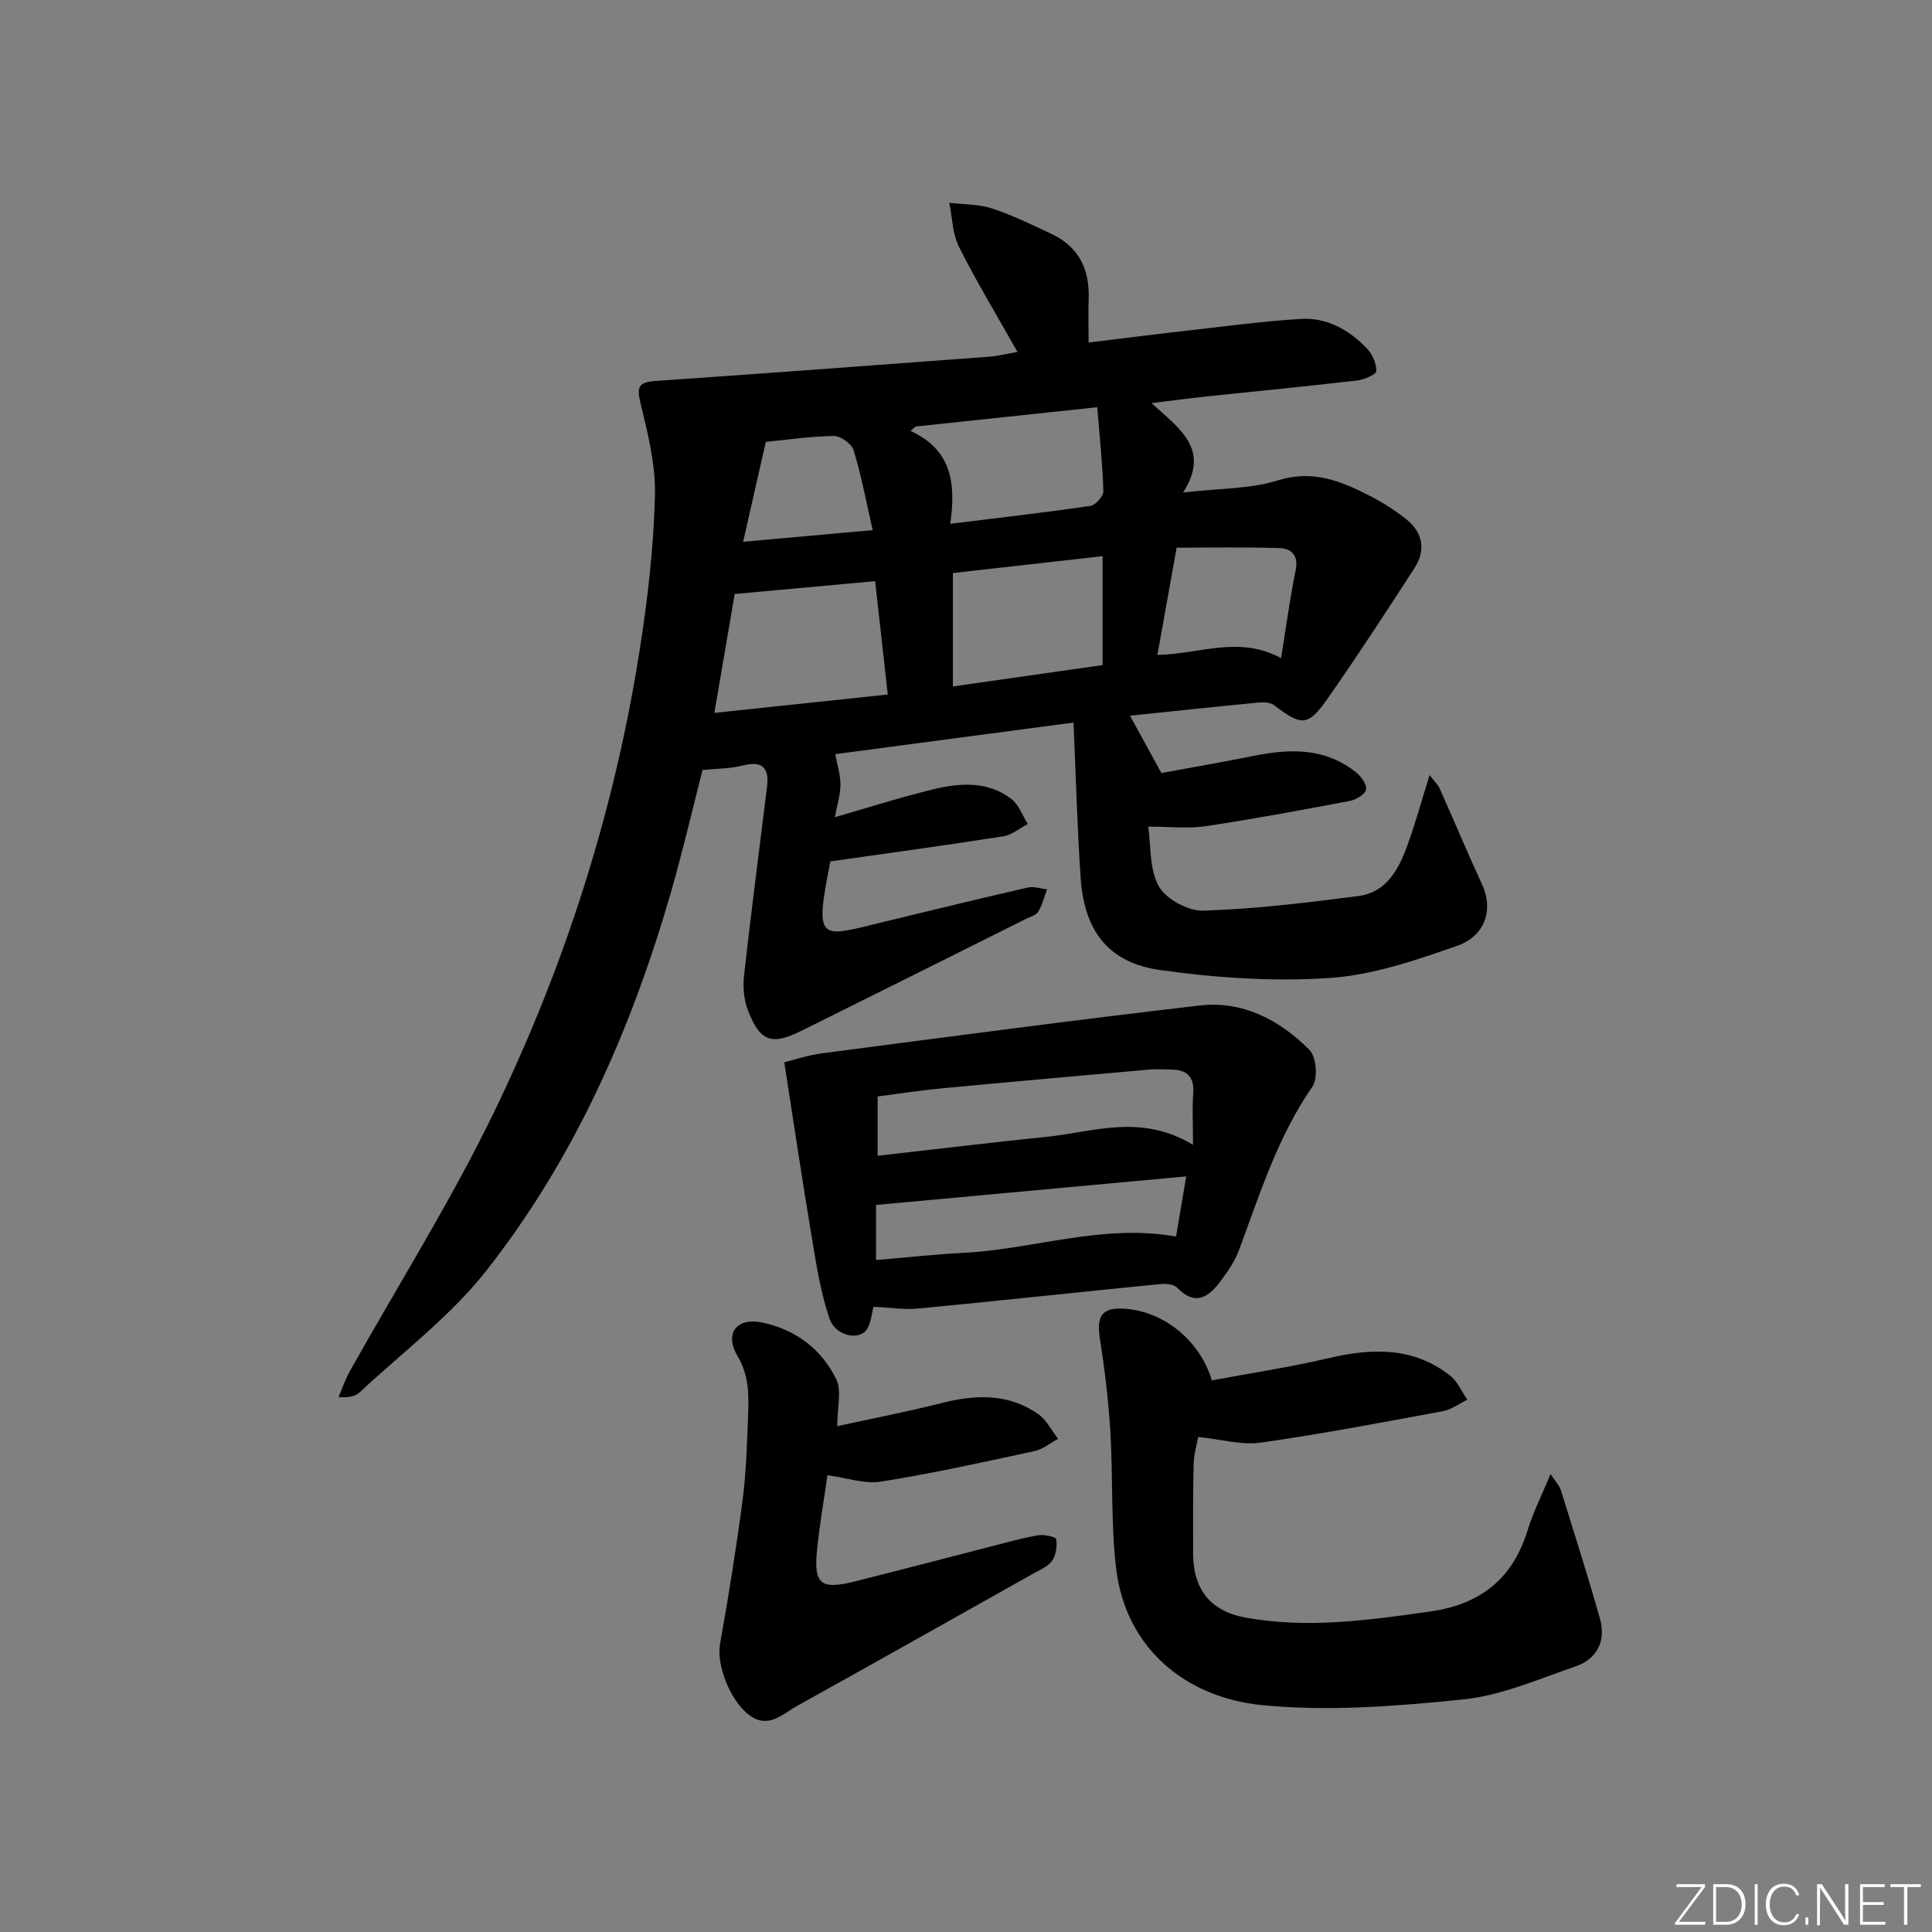<svg enable-background="new 0 0 400 400" viewBox="0 0 400 400" xmlns="http://www.w3.org/2000/svg"><rect x="0" y="0" width="400" height="400" fill="#808080" stroke="none"/><g fill="#fafbfc"><path d="m346.9 398 5.4-7.3h-5.2v-.6h5.9v.6l-5.4 7.2h5.5l-.1.6h-6.2v-.5z"/><path d="m354.7 390.1h2.8c2.3 0 3.9 1.6 3.9 4.1s-1.6 4.3-3.9 4.3h-2.8zm.6 7.8h2c2.2 0 3.3-1.6 3.3-3.6 0-1.8-1-3.6-3.3-3.6h-2z"/><path d="m363.9 390.1v8.4h-.6v-8.4z"/><path d="m372.5 396.3c-.4 1.3-1.4 2.3-3.2 2.3-2.4 0-3.7-1.9-3.7-4.3 0-2.3 1.2-4.3 3.7-4.3 1.8 0 2.9 1 3.2 2.4h-.6c-.4-1.1-1.1-1.8-2.5-1.8-2.1 0-3 1.9-3 3.7s.9 3.7 3 3.7c1.4 0 2.1-.7 2.5-1.7z"/><path d="m373.8 398.5v-1.5h.6v1.5z"/><path d="m376.2 398.5v-8.4h1c1.3 2 4.4 6.7 4.9 7.6-.1-1.2-.1-2.4-.1-3.8v-3.8h.7v8.4h-.9c-1.2-1.9-4.4-6.8-5-7.7.1 1.1 0 2.3 0 3.9v3.9h-.6z"/><path d="m390 394.4h-4.3v3.5h4.7l-.1.6h-5.2v-8.4h5.1v.6h-4.5v3.1h4.3z"/><path d="m394.2 390.7h-2.8v-.6h6.3v.6h-2.8v7.8h-.7z"/></g><path d="m210.66 72.86c-4.23-7.5-8.45-14.46-12.09-21.7-1.37-2.72-1.4-6.1-2.04-9.18 2.98.36 6.11.27 8.9 1.19 4.23 1.39 8.28 3.38 12.33 5.29 5.6 2.65 7.85 7.31 7.64 13.38-.1 2.8-.02 5.61-.02 9.07 7.11-.86 14.1-1.75 21.11-2.54 7.58-.86 15.16-1.87 22.77-2.34 5.44-.34 10.03 2.23 13.72 6.09 1.14 1.19 2.02 3.14 1.98 4.71-.02.71-2.54 1.78-4.01 1.95-10.4 1.21-20.82 2.21-31.22 3.31-3.42.36-6.83.82-11.31 1.37 5.6 5.21 12.34 9.42 6.53 18.51 7.59-.88 13.9-.72 19.61-2.51 7.22-2.26 13.02.12 18.95 3.15 2.65 1.35 5.22 2.98 7.56 4.82 3.5 2.76 4.22 6.43 1.78 10.19-5.87 9.08-11.78 18.13-17.97 27-4.06 5.81-5.38 5.74-11.11 1.37-.77-.59-2.17-.63-3.23-.53-8.91.86-17.82 1.81-26.59 2.72 2 3.65 3.97 7.25 6.51 11.87 5.47-1.01 12.47-2.22 19.44-3.62 7.43-1.48 14.61-1.54 20.88 3.49 1.05.84 2.26 2.56 2.04 3.58-.21.99-2.08 2.08-3.37 2.33-9.93 1.88-19.88 3.73-29.88 5.23-3.55.53-7.24.09-11.84.09.57 3.86.19 8.75 2.18 12.33 1.49 2.67 6.09 5.16 9.22 5.06 10.74-.35 21.47-1.64 32.14-3.03 5.86-.77 8.36-5.63 10.16-10.61 1.62-4.48 2.89-9.1 4.55-14.44 1.07 1.41 1.76 2.03 2.1 2.81 2.96 6.63 5.76 13.33 8.8 19.92 2.3 4.99.75 10.55-5.19 12.63-8.55 2.99-17.45 6.06-26.37 6.66-11.67.78-23.61-.01-35.22-1.66-10.66-1.52-15.63-8.16-16.36-19.01-.72-10.6-1-21.23-1.48-32.21-16.58 2.2-32.95 4.37-49.34 6.54.42 2.29 1.1 4.31 1.09 6.32-.01 2.1-.7 4.19-1.17 6.73 7.07-2.03 13.6-4.12 20.26-5.74 5.57-1.35 11.35-1.82 16.27 1.95 1.56 1.19 2.31 3.43 3.43 5.2-1.69.88-3.29 2.27-5.07 2.55-11.94 1.87-23.93 3.5-35.82 5.2-3.38 17.13-2.29 15.74 11.37 12.44 9.83-2.38 19.66-4.78 29.53-7.04 1.23-.28 2.64.23 3.97.37-.59 1.57-.99 3.25-1.84 4.66-.45.74-1.66 1.03-2.55 1.48-15.48 7.73-30.95 15.47-46.45 23.15-6.25 3.09-8.57 2.28-11.11-4.29-.86-2.21-1.04-4.89-.77-7.28 1.45-12.97 3.14-25.92 4.74-38.87.49-3.97-.91-5.56-5.12-4.46-2.52.66-5.23.6-8.23.91-2.16 8.43-4.13 16.96-6.55 25.36-8.19 28.35-19.97 55.13-38.28 78.38-7.41 9.41-17.33 16.85-26.17 25.12-.87.81-2.21 1.12-4.36.96.76-1.77 1.38-3.62 2.31-5.29 9.98-17.83 20.92-35.2 29.82-53.56 14.83-30.6 25.13-62.87 30.34-96.58 1.6-10.33 2.78-20.79 3.04-31.22.16-6.31-1.45-12.77-2.96-18.99-.81-3.34-.58-4.47 3.02-4.72 23.05-1.59 46.1-3.31 69.14-5.03 1.8-.13 3.56-.59 5.86-.99zm-29.47 47.46c-10.17.93-19.39 1.78-29.08 2.66-1.34 7.83-2.71 15.87-4.21 24.62 12.28-1.3 23.89-2.54 35.9-3.81-.92-8.27-1.75-15.76-2.61-23.47zm16.1 21.8c10.48-1.5 20.61-2.94 30.99-4.42 0-7.61 0-14.86 0-22.55-10.56 1.19-20.83 2.34-30.99 3.49zm-.55-33.67c10.28-1.27 19.67-2.34 29.02-3.71 1.07-.16 2.71-2.02 2.68-3.05-.17-5.67-.78-11.33-1.27-17.38-13.43 1.43-25.52 2.72-37.61 4-.35.3-.7.61-1.05.91 8.57 3.9 9.42 10.93 8.23 19.23zm46.87 4.94c-1.38 7.69-2.65 14.76-3.98 22.2 8.79-.16 16.91-4.08 25.6.68 1.05-6.46 1.82-12.33 3.01-18.12.66-3.19-.83-4.6-3.43-4.68-7.11-.22-14.22-.08-21.2-.08zm-85.06-21.9c-1.68 7.42-3.12 13.75-4.69 20.68 9.03-.81 17.5-1.57 26.82-2.41-1.39-6.07-2.37-11.42-3.96-16.58-.41-1.33-2.72-2.95-4.13-2.92-5.09.1-10.17.84-14.04 1.23z" fill="#010000"/><path d="m180.84 270.56c-.35 1.34-.48 3.04-1.21 4.42-1.43 2.7-6.62 1.79-7.92-2.05-1.84-5.42-2.71-11.2-3.66-16.88-1.96-11.7-3.7-23.44-5.67-36.11 1.7-.41 4.78-1.47 7.95-1.88 26-3.4 51.99-6.86 78.03-9.88 8.95-1.04 16.62 3.01 22.77 9.22 1.41 1.43 1.77 5.88.61 7.55-7.23 10.41-10.91 22.3-15.25 33.95-.85 2.28-2.33 4.4-3.8 6.37-2.46 3.3-5.22 5.21-8.97 1.34-.71-.74-2.4-.87-3.59-.75-16.69 1.65-33.36 3.46-50.06 5.06-2.93.27-5.92-.22-9.23-.36zm66.16-33.53c0-4.44-.18-7.56.05-10.66.25-3.46-1.32-4.9-4.57-4.93-1.5-.02-3-.13-4.49 0-14.37 1.27-28.74 2.54-43.1 3.9-4.53.43-9.04 1.14-13.19 1.67v12.28c12-1.35 23.51-2.75 35.04-3.93 9.68-.99 19.48-4.87 30.26 1.67zm-1.41 6.53c-21.76 2-42.96 3.96-64.21 5.91v11.41c6.23-.52 12.12-1.19 18.04-1.49 14.63-.73 28.88-6.1 44.07-3.37.67-4.03 1.32-7.86 2.1-12.46z" fill="#010000"/><path d="m321.03 305.18c1.08 1.66 1.83 2.4 2.11 3.29 2.76 8.85 5.58 17.69 8.1 26.61 1.31 4.64-.55 8.39-5.08 9.95-7.65 2.62-15.33 6.01-23.24 6.82-13.81 1.41-27.94 2.53-41.68 1.17-15.54-1.54-28.21-11.59-30.17-28.39-1.09-9.37-.62-18.92-1.19-28.36-.39-6.4-1.17-12.8-2.16-19.14-.75-4.78.5-6.53 5.3-6.16 7.93.6 15.35 6.47 17.89 14.82 7.98-1.49 16.13-2.72 24.14-4.59 8.96-2.1 17.51-2.39 25.14 3.58 1.56 1.22 2.43 3.32 3.61 5.01-1.69.82-3.3 2.05-5.07 2.38-12.54 2.32-25.08 4.72-37.7 6.51-3.95.56-8.16-.68-12.96-1.17-.28 1.57-.89 3.58-.94 5.61-.15 6.16-.12 12.32-.11 18.48.01 7.36 3.49 11.96 10.84 13.3 12.77 2.33 25.44.56 38.15-1.24 10.56-1.49 17.19-6.8 20.31-16.94 1.14-3.73 2.93-7.25 4.71-11.54z" fill="#010000"/><path d="m173.34 295.27c7.46-1.63 14.58-3 21.59-4.78 7.04-1.78 13.84-2.04 20.02 2.28 1.73 1.21 2.77 3.4 4.12 5.13-1.64.87-3.19 2.18-4.94 2.55-10.54 2.27-21.08 4.61-31.72 6.3-3.41.54-7.11-.79-11.09-1.32-.7 4.91-1.61 10.09-2.15 15.31-.75 7.22.71 8.45 7.68 6.71 9.32-2.33 18.62-4.78 27.93-7.17 3.37-.86 6.73-1.82 10.15-2.42 1.23-.22 3.68.34 3.75.81.21 1.46-.04 3.35-.88 4.51-.91 1.24-2.65 1.92-4.09 2.73-16.22 9.12-32.42 18.25-48.68 27.28-3.04 1.69-5.97 4.86-9.93 1.88-4.04-3.04-6.76-10.49-6.04-14.59 1.76-9.92 3.37-19.88 4.68-29.87.75-5.75.92-11.6 1.14-17.4.16-4.25.26-8.32-2.17-12.43-2.81-4.75-.18-8.09 5.17-6.95 6.83 1.45 12.23 5.5 15.26 11.73 1.16 2.37.2 5.73.2 9.71z" fill="#010000"/></svg>